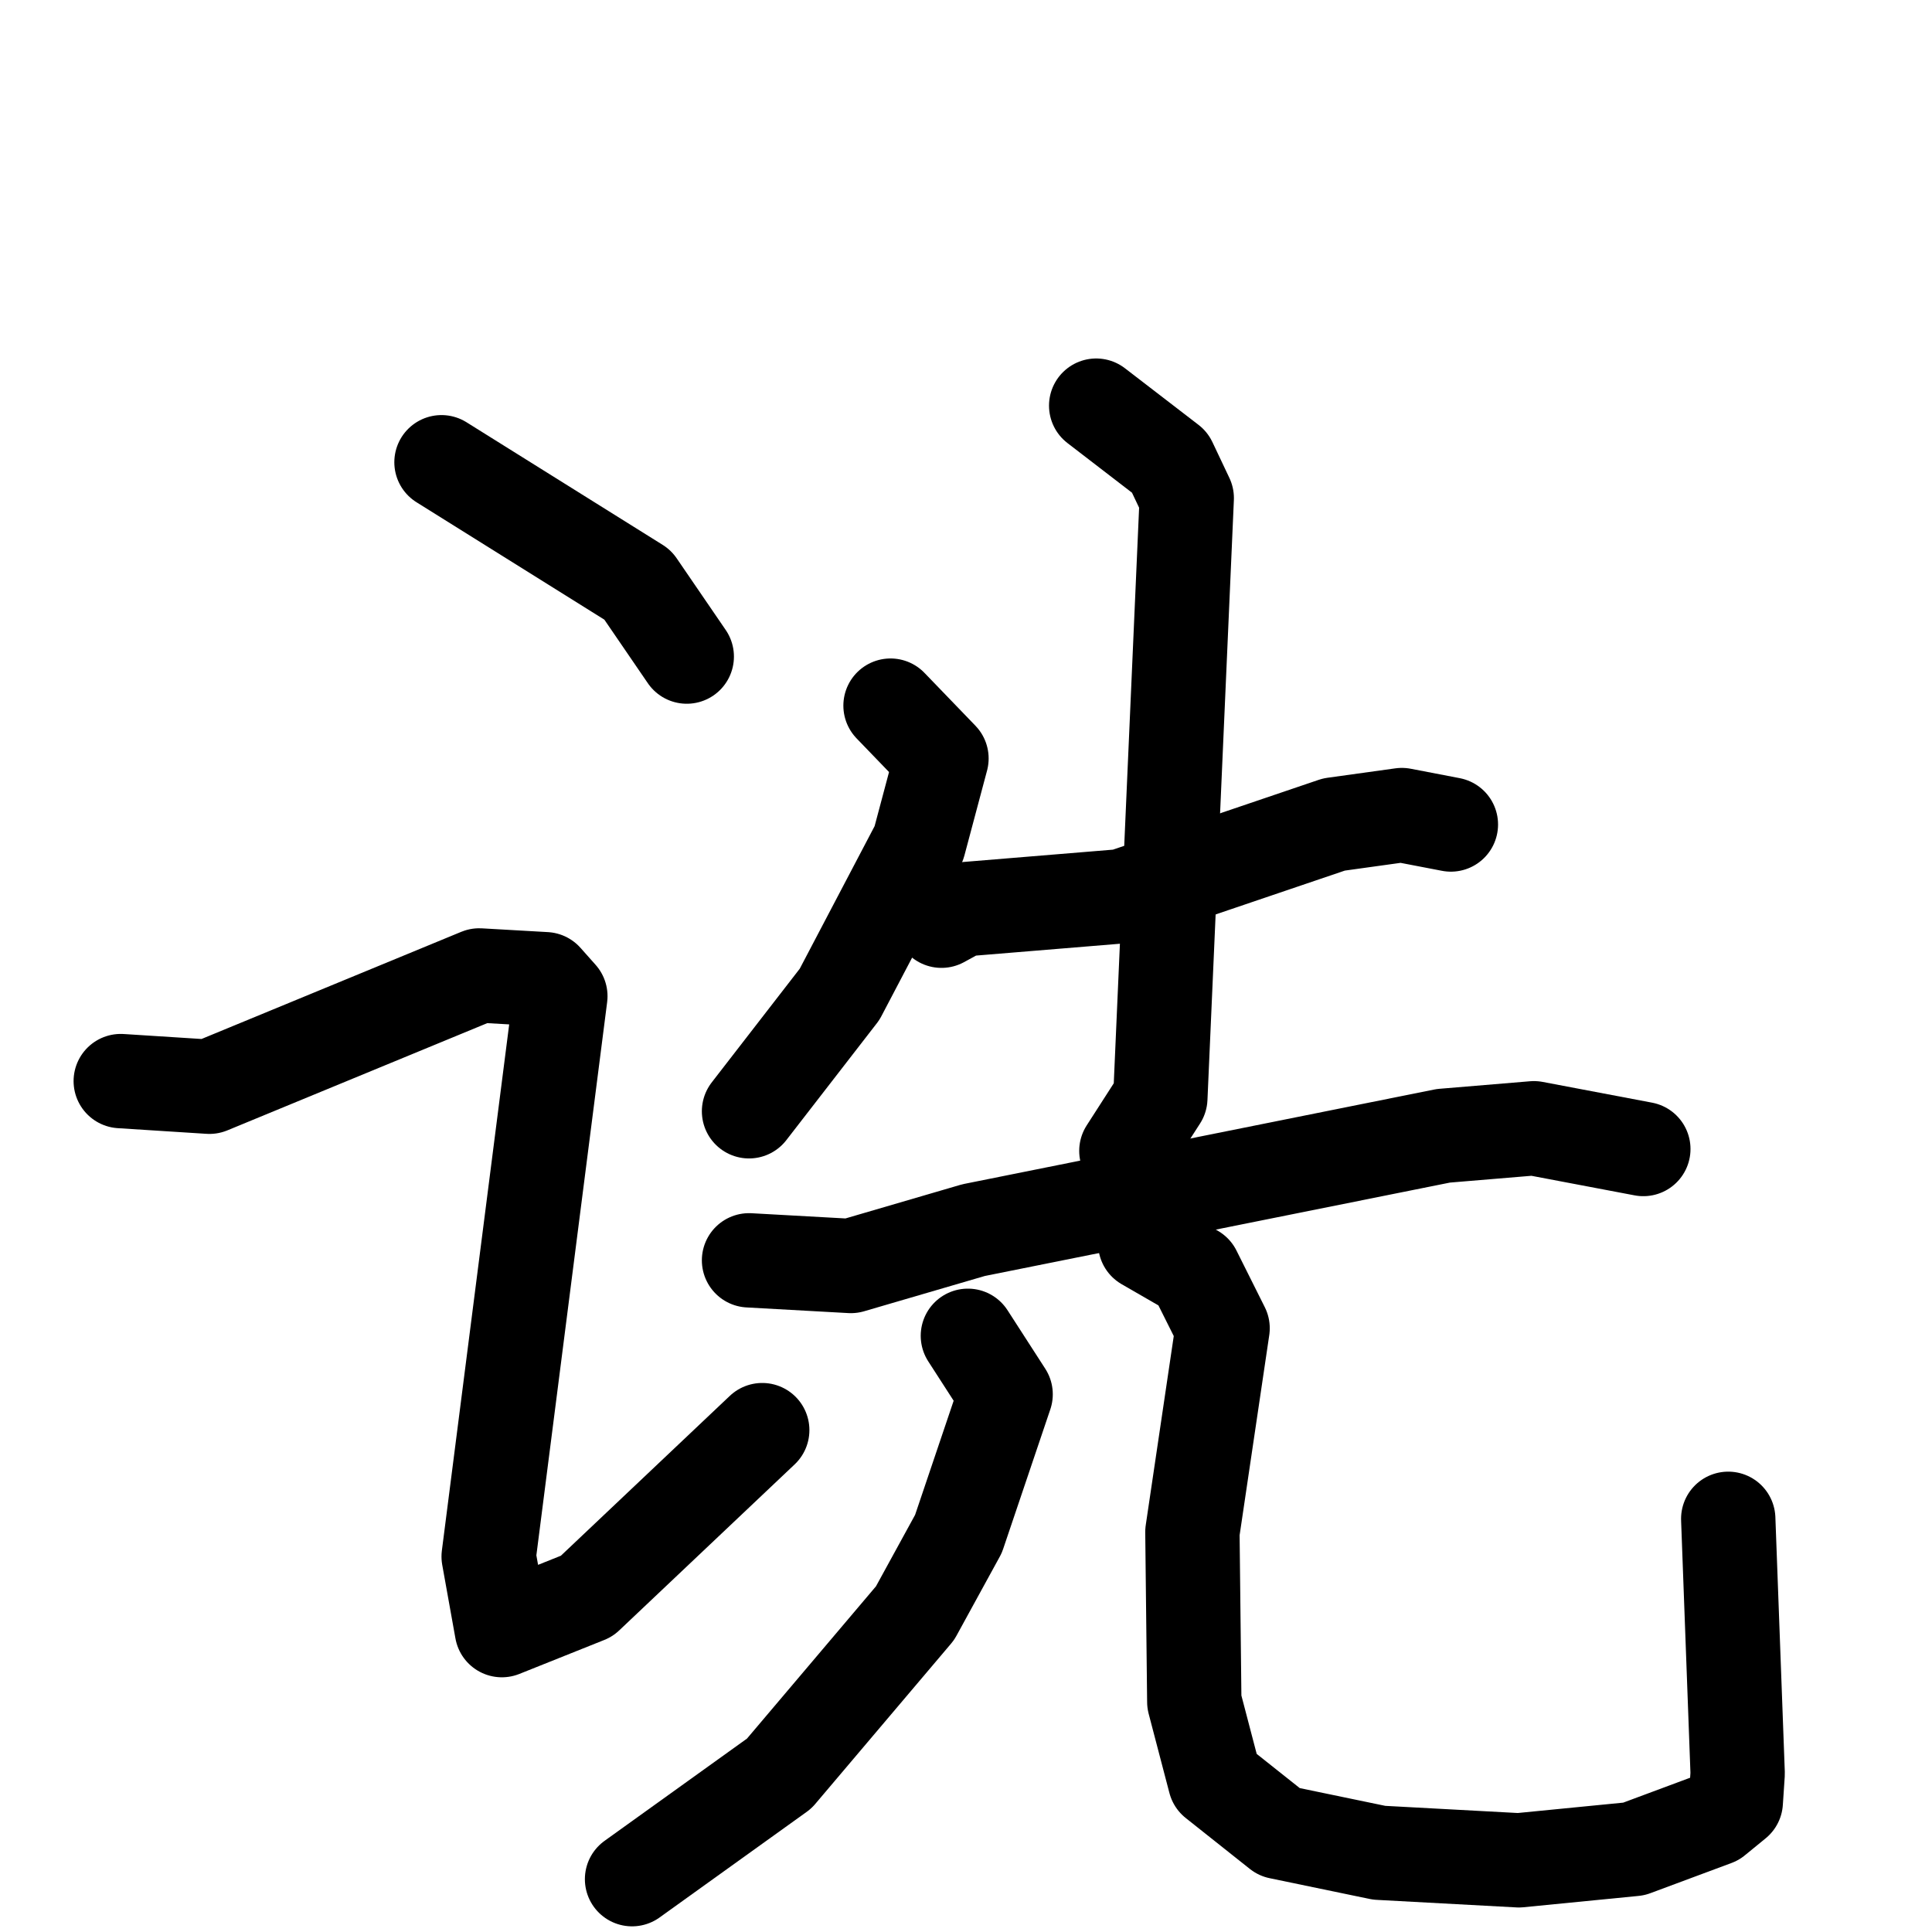 <svg xmlns="http://www.w3.org/2000/svg" viewBox="0 0 1024 1024">
  <g style="fill:none;stroke:#000000;stroke-width:50;stroke-linecap:round;stroke-linejoin:round;" transform="scale(1, 1) translate(0, 0)">
    <path d="M 234.0,245.0 L 338.0,310.0 L 364.0,348.0"/>
    <path d="M 64.0,573.0 L 111.0,576.0 L 254.0,517.0 L 289.0,519.0 L 297.0,528.0 L 259.0,825.0 L 266.0,864.0 L 311.0,846.0 L 404.0,758.0"/>
    <path d="M 472.0,374.0 L 499.0,402.0 L 487.0,447.0 L 445.0,527.0 L 397.0,589.0"/>
    <path d="M 499.0,488.0 L 510.0,482.0 L 595.0,475.0 L 707.0,437.0 L 743.0,432.0 L 769.0,437.0"/>
    <path d="M 581.0,215.0 L 620.0,245.0 L 629.0,264.0 L 615.0,582.0 L 597.0,610.0"/>
    <path d="M 397.0,668.0 L 451.0,671.0 L 516.0,652.0 L 765.0,602.0 L 813.0,598.0 L 871.0,609.0"/>
    <path d="M 513.0,708.0 L 533.0,739.0 L 508.0,813.0 L 485.0,855.0 L 413.0,940.0 L 335.0,996.0"/>
    <path d="M 607.0,659.0 L 633.0,674.0 L 648.0,704.0 L 632.0,812.0 L 633.0,902.0 L 644.0,944.0 L 678.0,971.0 L 731.0,982.0 L 805.0,986.0 L 866.0,980.0 L 909.0,964.0 L 920.0,955.0 L 921.0,940.0 L 916.0,805.0"/>
  </g>
</svg>
